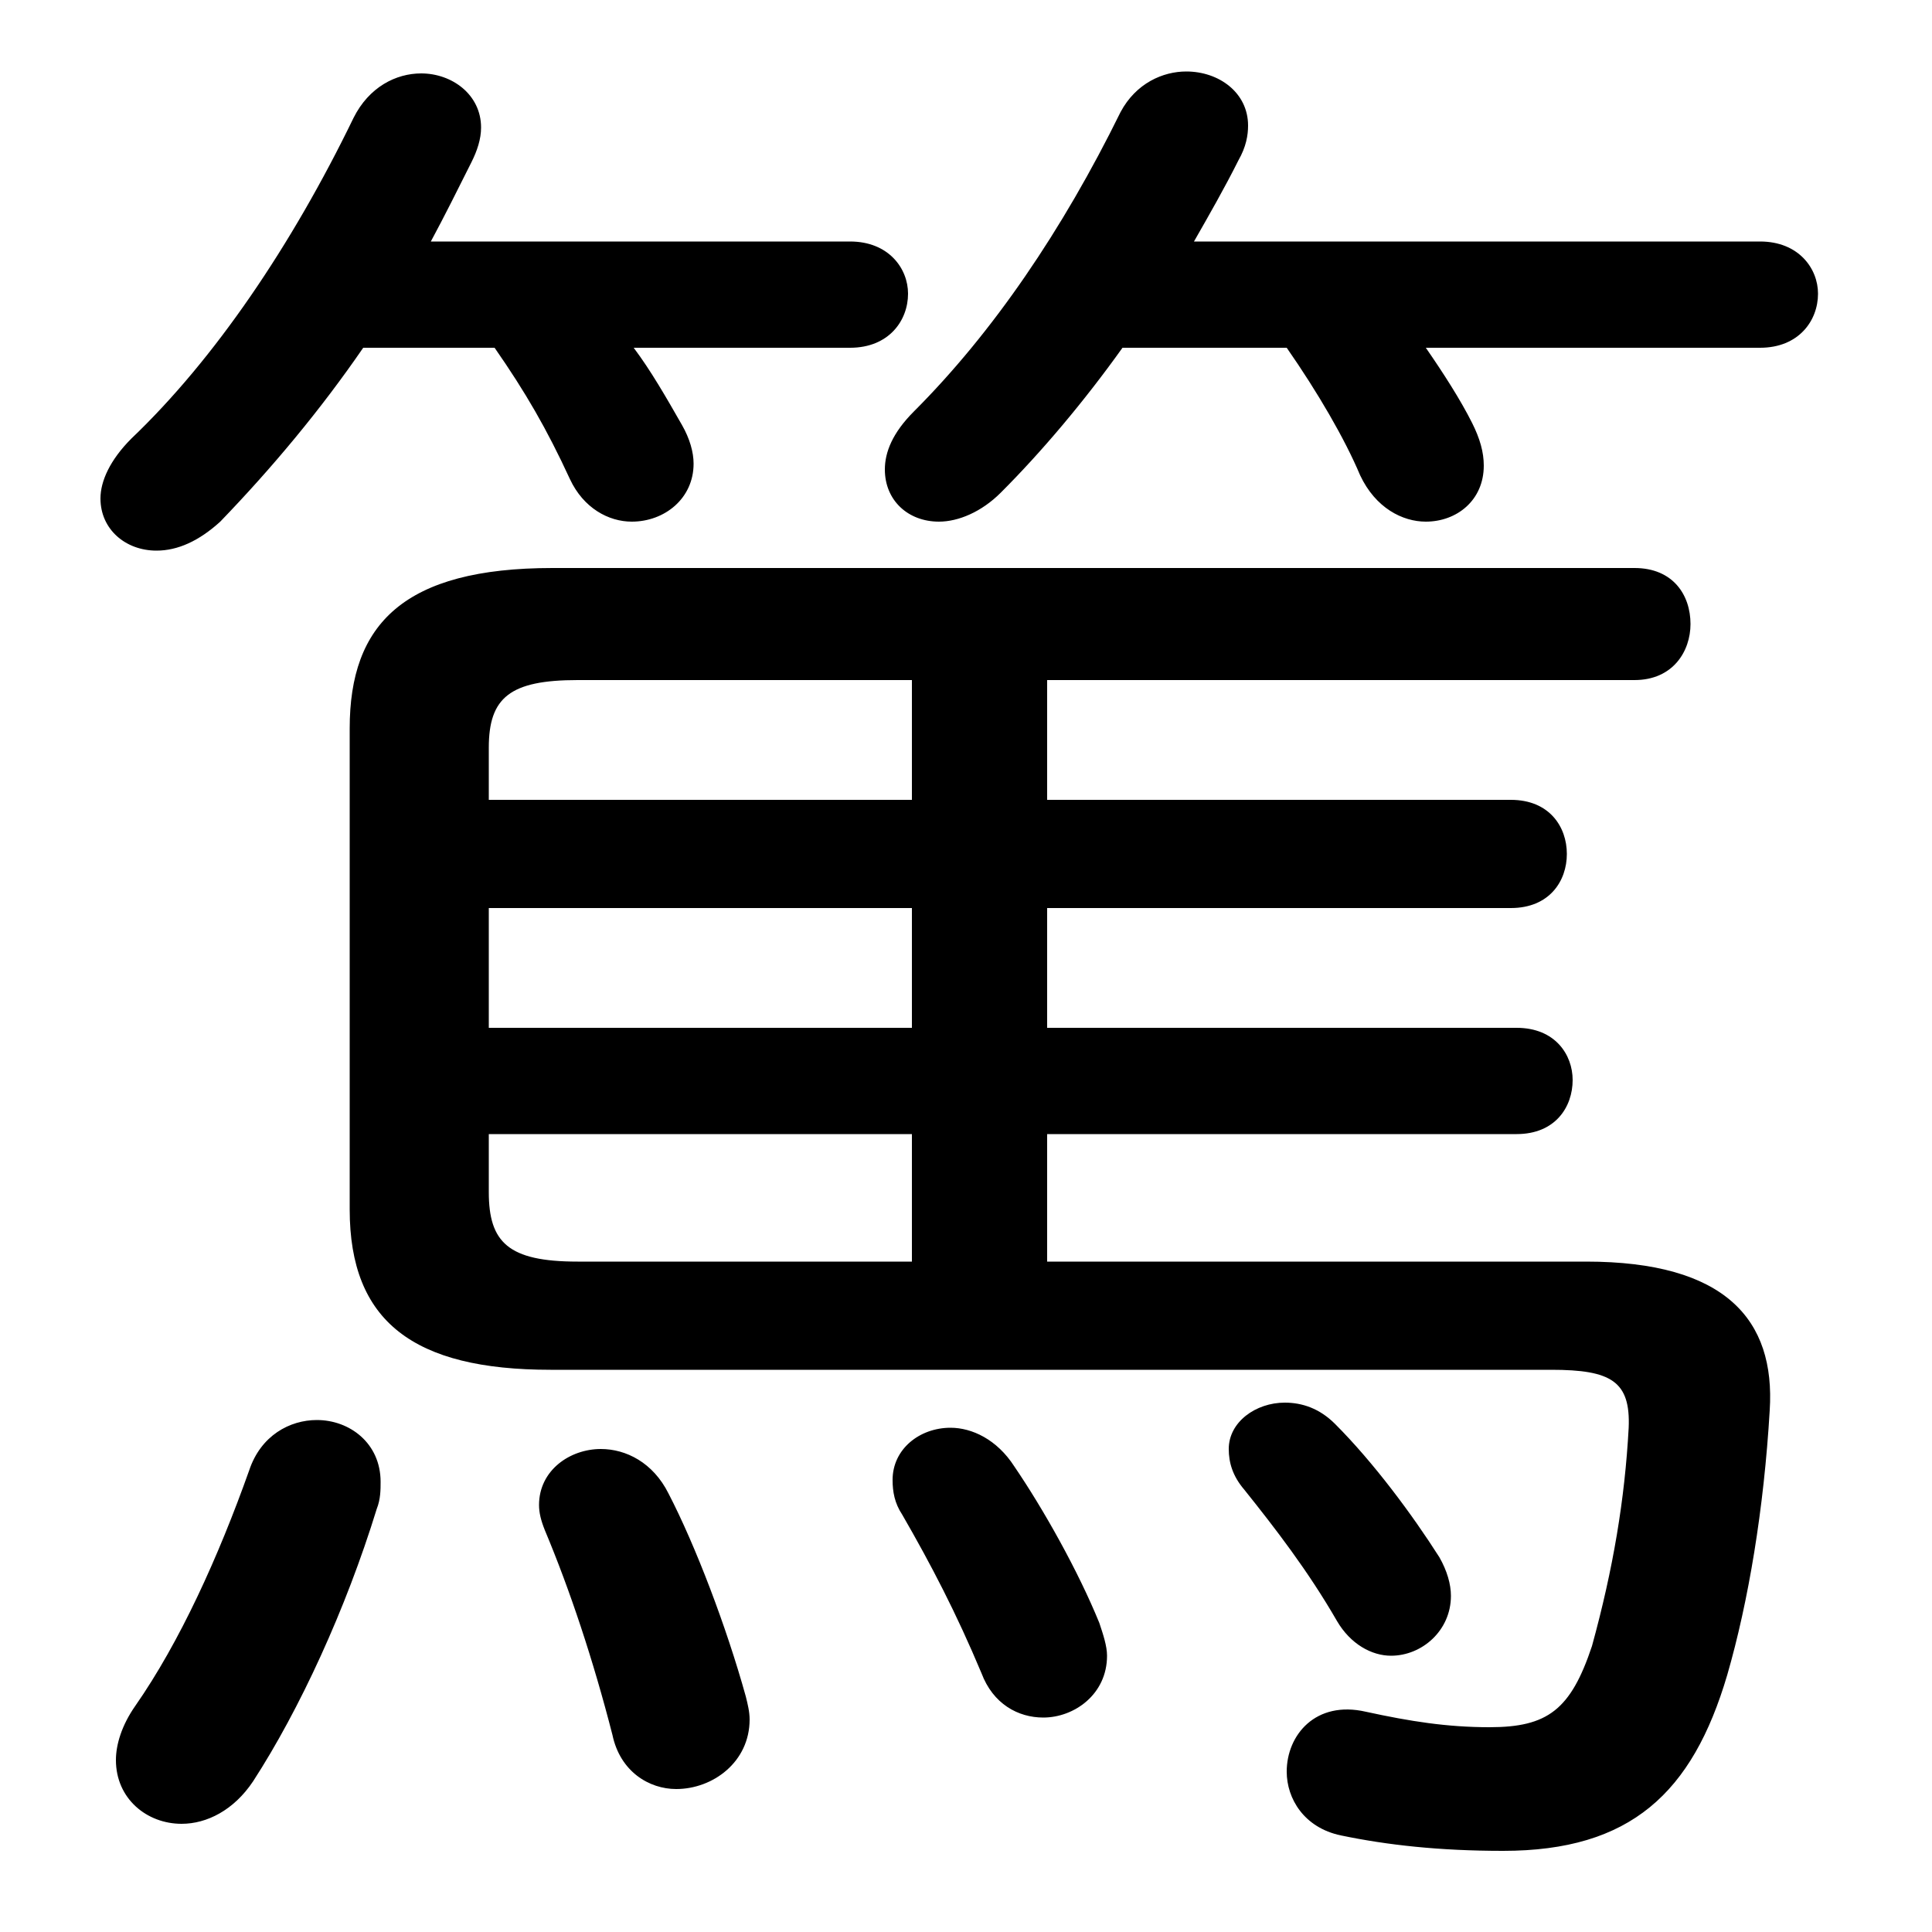 <svg xmlns="http://www.w3.org/2000/svg" viewBox="0 -44.0 50.0 50.0">
    <rect x="0" y="-44.0" width="50.0" height="50.0" fill="#808080" stroke="none"/>
    <g transform="scale(1, -1)">
        <!-- ボディの枠 -->
        <rect x="0" y="-6.0" width="50.0" height="50.0"
            stroke="white" fill="white"/>
        <!-- グリフ座標系の原点 -->
        <circle cx="0" cy="0" r="5" fill="white"/>
        <!-- グリフのアウトライン -->
        <g style="fill:black;stroke:#000000;stroke-width:0;stroke-linecap:round;stroke-linejoin:round;">
        <path d="M 27.1 14.65 L 39.25 14.65 C 40.25 14.65 40.7 15.35 40.7 16.05 C 40.7 16.7 40.25 17.4 39.25 17.4 L 27.1 17.4 L 27.1 20.5 L 39.1 20.5 C 40.1 20.5 40.55 21.2 40.55 21.9 C 40.55 22.6 40.1 23.3 39.1 23.3 L 27.1 23.3 L 27.1 26.4 L 42.3 26.4 C 43.3 26.4 43.75 27.15 43.75 27.85 C 43.75 28.6 43.3 29.3 42.3 29.3 L 14.3 29.3 C 10.45 29.3 9.05 27.85 9.05 25.15 L 9.05 12.7 C 9.05 9.8 10.7 8.55 14.25 8.55 L 40.15 8.55 C 41.7 8.55 42.2 8.25 42.15 7.05 C 42.05 5.2 41.75 3.4 41.2 1.4 C 40.65 -0.25 40.05 -0.7 38.55 -0.7 C 37.45 -0.7 36.5 -0.55 35.35 -0.3 C 34.05 0.0 33.3 -0.9 33.3 -1.85 C 33.3 -2.55 33.75 -3.3 34.7 -3.5 C 35.9 -3.75 37.25 -3.9 38.9 -3.9 C 42.2 -3.9 43.8 -2.4 44.7 0.65 C 45.25 2.55 45.65 4.95 45.8 7.5 C 45.95 9.85 44.65 11.35 41.05 11.35 L 27.1 11.35 Z M 23.6 14.65 L 23.6 11.35 L 14.95 11.35 C 13.15 11.35 12.65 11.85 12.65 13.15 L 12.65 14.65 Z M 23.6 17.4 L 12.65 17.4 L 12.65 20.5 L 23.6 20.5 Z M 23.6 23.3 L 12.65 23.3 L 12.65 24.65 C 12.65 25.95 13.2 26.4 14.95 26.4 L 23.6 26.4 Z M 12.8 35.0 C 13.6 33.85 14.15 32.9 14.75 31.6 C 15.1 30.85 15.75 30.5 16.35 30.5 C 17.2 30.5 17.95 31.1 17.95 32.0 C 17.95 32.3 17.85 32.65 17.65 33.0 C 17.25 33.7 16.85 34.4 16.4 35.0 L 22.0 35.0 C 23.0 35.0 23.5 35.7 23.5 36.4 C 23.5 37.05 23.0 37.75 22.0 37.75 L 11.15 37.75 C 11.5 38.4 11.85 39.1 12.2 39.8 C 12.35 40.1 12.45 40.4 12.45 40.7 C 12.45 41.55 11.7 42.1 10.9 42.1 C 10.25 42.1 9.55 41.75 9.15 40.95 C 7.55 37.65 5.55 34.7 3.4 32.65 C 2.85 32.1 2.6 31.55 2.6 31.1 C 2.6 30.3 3.25 29.75 4.05 29.75 C 4.6 29.75 5.15 30.0 5.7 30.5 C 7.05 31.9 8.3 33.4 9.4 35.0 Z M 33.3 35.0 C 34.1 33.85 34.8 32.65 35.2 31.7 C 35.6 30.85 36.3 30.5 36.9 30.5 C 37.7 30.5 38.4 31.05 38.4 31.95 C 38.4 32.3 38.3 32.65 38.1 33.05 C 37.8 33.65 37.35 34.35 36.9 35.0 L 45.55 35.0 C 46.55 35.0 47.05 35.7 47.05 36.4 C 47.05 37.05 46.55 37.75 45.55 37.75 L 30.9 37.75 C 31.3 38.45 31.7 39.15 32.05 39.85 C 32.25 40.2 32.3 40.5 32.3 40.75 C 32.3 41.6 31.55 42.15 30.7 42.15 C 30.1 42.15 29.4 41.85 29.0 41.1 C 27.5 38.05 25.7 35.4 23.65 33.35 C 23.1 32.8 22.9 32.3 22.9 31.85 C 22.9 31.05 23.5 30.5 24.3 30.5 C 24.8 30.5 25.4 30.75 25.9 31.25 C 26.95 32.3 28.05 33.6 29.05 35.0 Z M 17.3 5.35 C 16.9 6.15 16.2 6.5 15.55 6.5 C 14.75 6.5 13.95 5.95 13.95 5.05 C 13.95 4.85 14.0 4.65 14.1 4.4 C 14.75 2.85 15.35 1.05 15.85 -0.9 C 16.05 -1.85 16.8 -2.3 17.5 -2.3 C 18.45 -2.3 19.4 -1.6 19.4 -0.5 C 19.4 -0.3 19.35 -0.1 19.3 0.1 C 18.8 1.9 18.0 4.0 17.3 5.35 Z M 9.75 4.95 C 9.85 5.2 9.85 5.45 9.85 5.65 C 9.85 6.65 9.05 7.25 8.2 7.25 C 7.5 7.25 6.75 6.85 6.45 5.95 C 5.65 3.7 4.65 1.5 3.5 -0.15 C 3.15 -0.65 3.0 -1.15 3.0 -1.55 C 3.0 -2.55 3.8 -3.2 4.7 -3.2 C 5.35 -3.2 6.05 -2.85 6.55 -2.1 C 7.75 -0.25 8.95 2.35 9.75 4.95 Z M 26.25 6.05 C 25.8 6.75 25.15 7.05 24.6 7.05 C 23.8 7.05 23.1 6.5 23.1 5.7 C 23.1 5.4 23.15 5.1 23.35 4.8 C 24.1 3.5 24.75 2.25 25.4 0.7 C 25.7 -0.1 26.35 -0.45 27.0 -0.45 C 27.8 -0.45 28.65 0.15 28.65 1.15 C 28.65 1.4 28.55 1.7 28.45 2.0 C 27.9 3.35 27.0 4.95 26.25 6.05 Z M 34.55 7.15 C 34.15 7.55 33.7 7.7 33.25 7.7 C 32.5 7.7 31.8 7.2 31.8 6.5 C 31.8 6.15 31.9 5.8 32.2 5.45 C 33.0 4.45 33.85 3.35 34.6 2.05 C 34.95 1.45 35.5 1.15 36.0 1.15 C 36.8 1.15 37.55 1.8 37.55 2.7 C 37.55 3.0 37.45 3.35 37.25 3.7 C 36.55 4.8 35.55 6.15 34.55 7.15 Z"/>
    </g>
    </g>
</svg>
